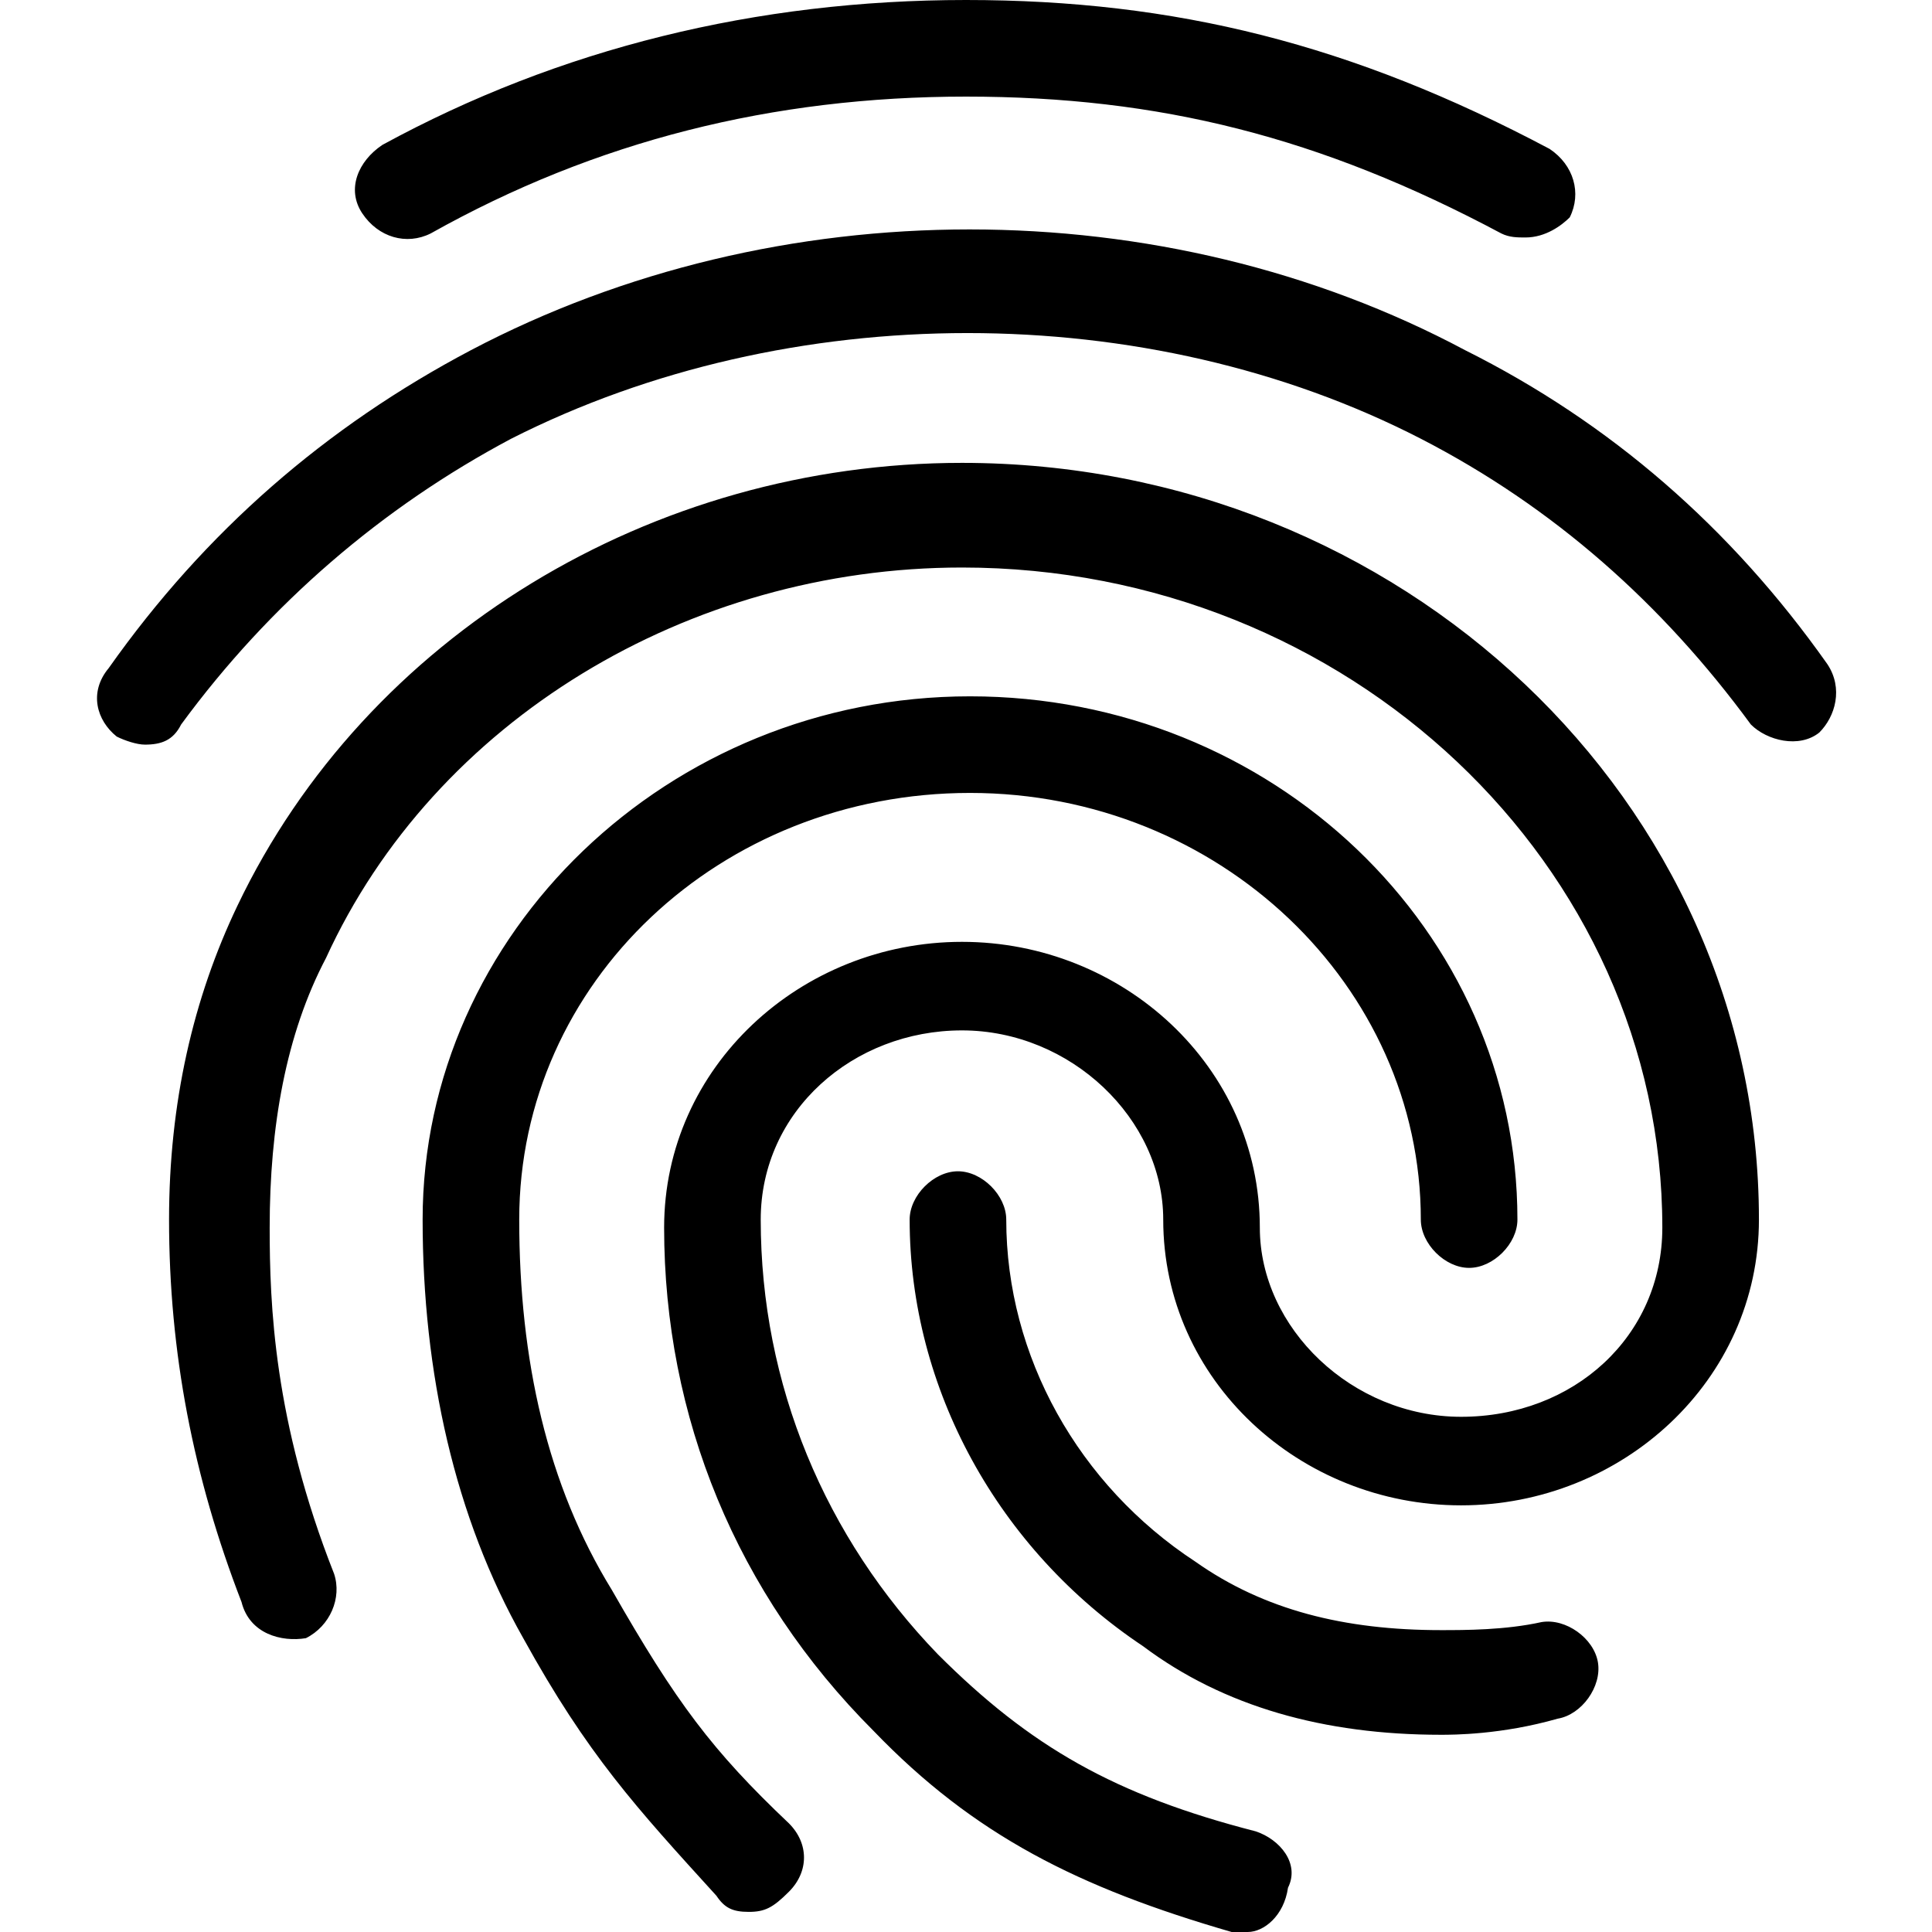 <svg enable-background="new 0 0 48 48" viewBox="0 0 48 48" xmlns="http://www.w3.org/2000/svg"><path d="m37.9 5.9c-.2 0-.4 0-.6-.1-4.5-2.4-8.5-3.4-13.3-3.4s-9.2 1.1-13.3 3.4c-.6.3-1.3.1-1.7-.5s-.1-1.3.5-1.7c4.4-2.4 9.3-3.6 14.5-3.6s9.6 1.1 14.5 3.7c.6.4.8 1.1.5 1.7-.2.2-.6.5-1.1.5zm-34.3 12.6c-.2 0-.5-.1-.7-.2-.5-.4-.7-1.1-.2-1.7 2.4-3.4 5.4-6 9-7.9 7.6-4 17.2-4 24.7 0 3.6 1.8 6.6 4.4 9 7.8.4.6.2 1.3-.2 1.7-.5.4-1.3.2-1.7-.2-2.2-3-4.9-5.4-8.2-7.1-6.8-3.5-15.7-3.5-22.6 0-3.2 1.7-6 4.1-8.2 7.1-.2.4-.5.5-.9.5zm15 29c-.4 0-.6-.1-.8-.4-2-2.2-3.2-3.5-4.8-6.4-1.7-3-2.5-6.6-2.5-10.4 0-7.1 6.1-13 13.6-13s13.6 5.8 13.6 13c0 .6-.6 1.2-1.2 1.2s-1.2-.6-1.2-1.2c0-5.8-5-10.6-11.2-10.6s-11.2 4.7-11.2 10.6c0 3.5.7 6.6 2.3 9.2 1.6 2.8 2.5 4 4.4 5.8.5.5.5 1.2 0 1.7-.4.4-.6.5-1 .5zm17.2-4.4c-2.9 0-5.4-.7-7.4-2.2-3.6-2.4-5.8-6.4-5.8-10.6 0-.6.6-1.2 1.2-1.2s1.2.6 1.2 1.2c0 3.4 1.8 6.6 4.7 8.5 1.7 1.2 3.7 1.7 6.1 1.7.6 0 1.6 0 2.5-.2.6-.1 1.3.4 1.4 1s-.4 1.3-1 1.4c-1.4.4-2.6.4-2.9.4zm-4.8 4.9c-.1 0-.2 0-.4 0-3.8-1.1-6.4-2.4-8.9-5-3.4-3.4-5.2-7.8-5.2-12.5 0-4 3.4-7.1 7.4-7.1s7.4 3.1 7.4 7.1c0 2.5 2.3 4.7 5 4.7 2.8 0 5-2 5-4.7 0-9-7.8-16.4-17.4-16.4-6.8 0-13.1 3.8-15.8 9.7-1 1.9-1.4 4.2-1.4 6.7 0 1.9.1 4.8 1.6 8.6.2.6-.1 1.3-.7 1.6-.6.1-1.4-.1-1.6-.9-1.2-3.1-1.8-6.2-1.8-9.5 0-2.9.6-5.5 1.7-7.8 3.2-6.7 10.3-11 18-11 10.9 0 19.8 8.4 19.8 18.8 0 4-3.4 7.1-7.4 7.1s-7.4-3.1-7.4-7.1c0-2.5-2.3-4.7-5-4.7s-5 2-5 4.7c0 4.1 1.6 7.9 4.4 10.8 2.3 2.3 4.4 3.5 7.9 4.4.6.2 1.1.8.8 1.4-.1.7-.6 1.1-1 1.1z"/><path d="m0 0h48v48h-48z" fill="none"/></svg>